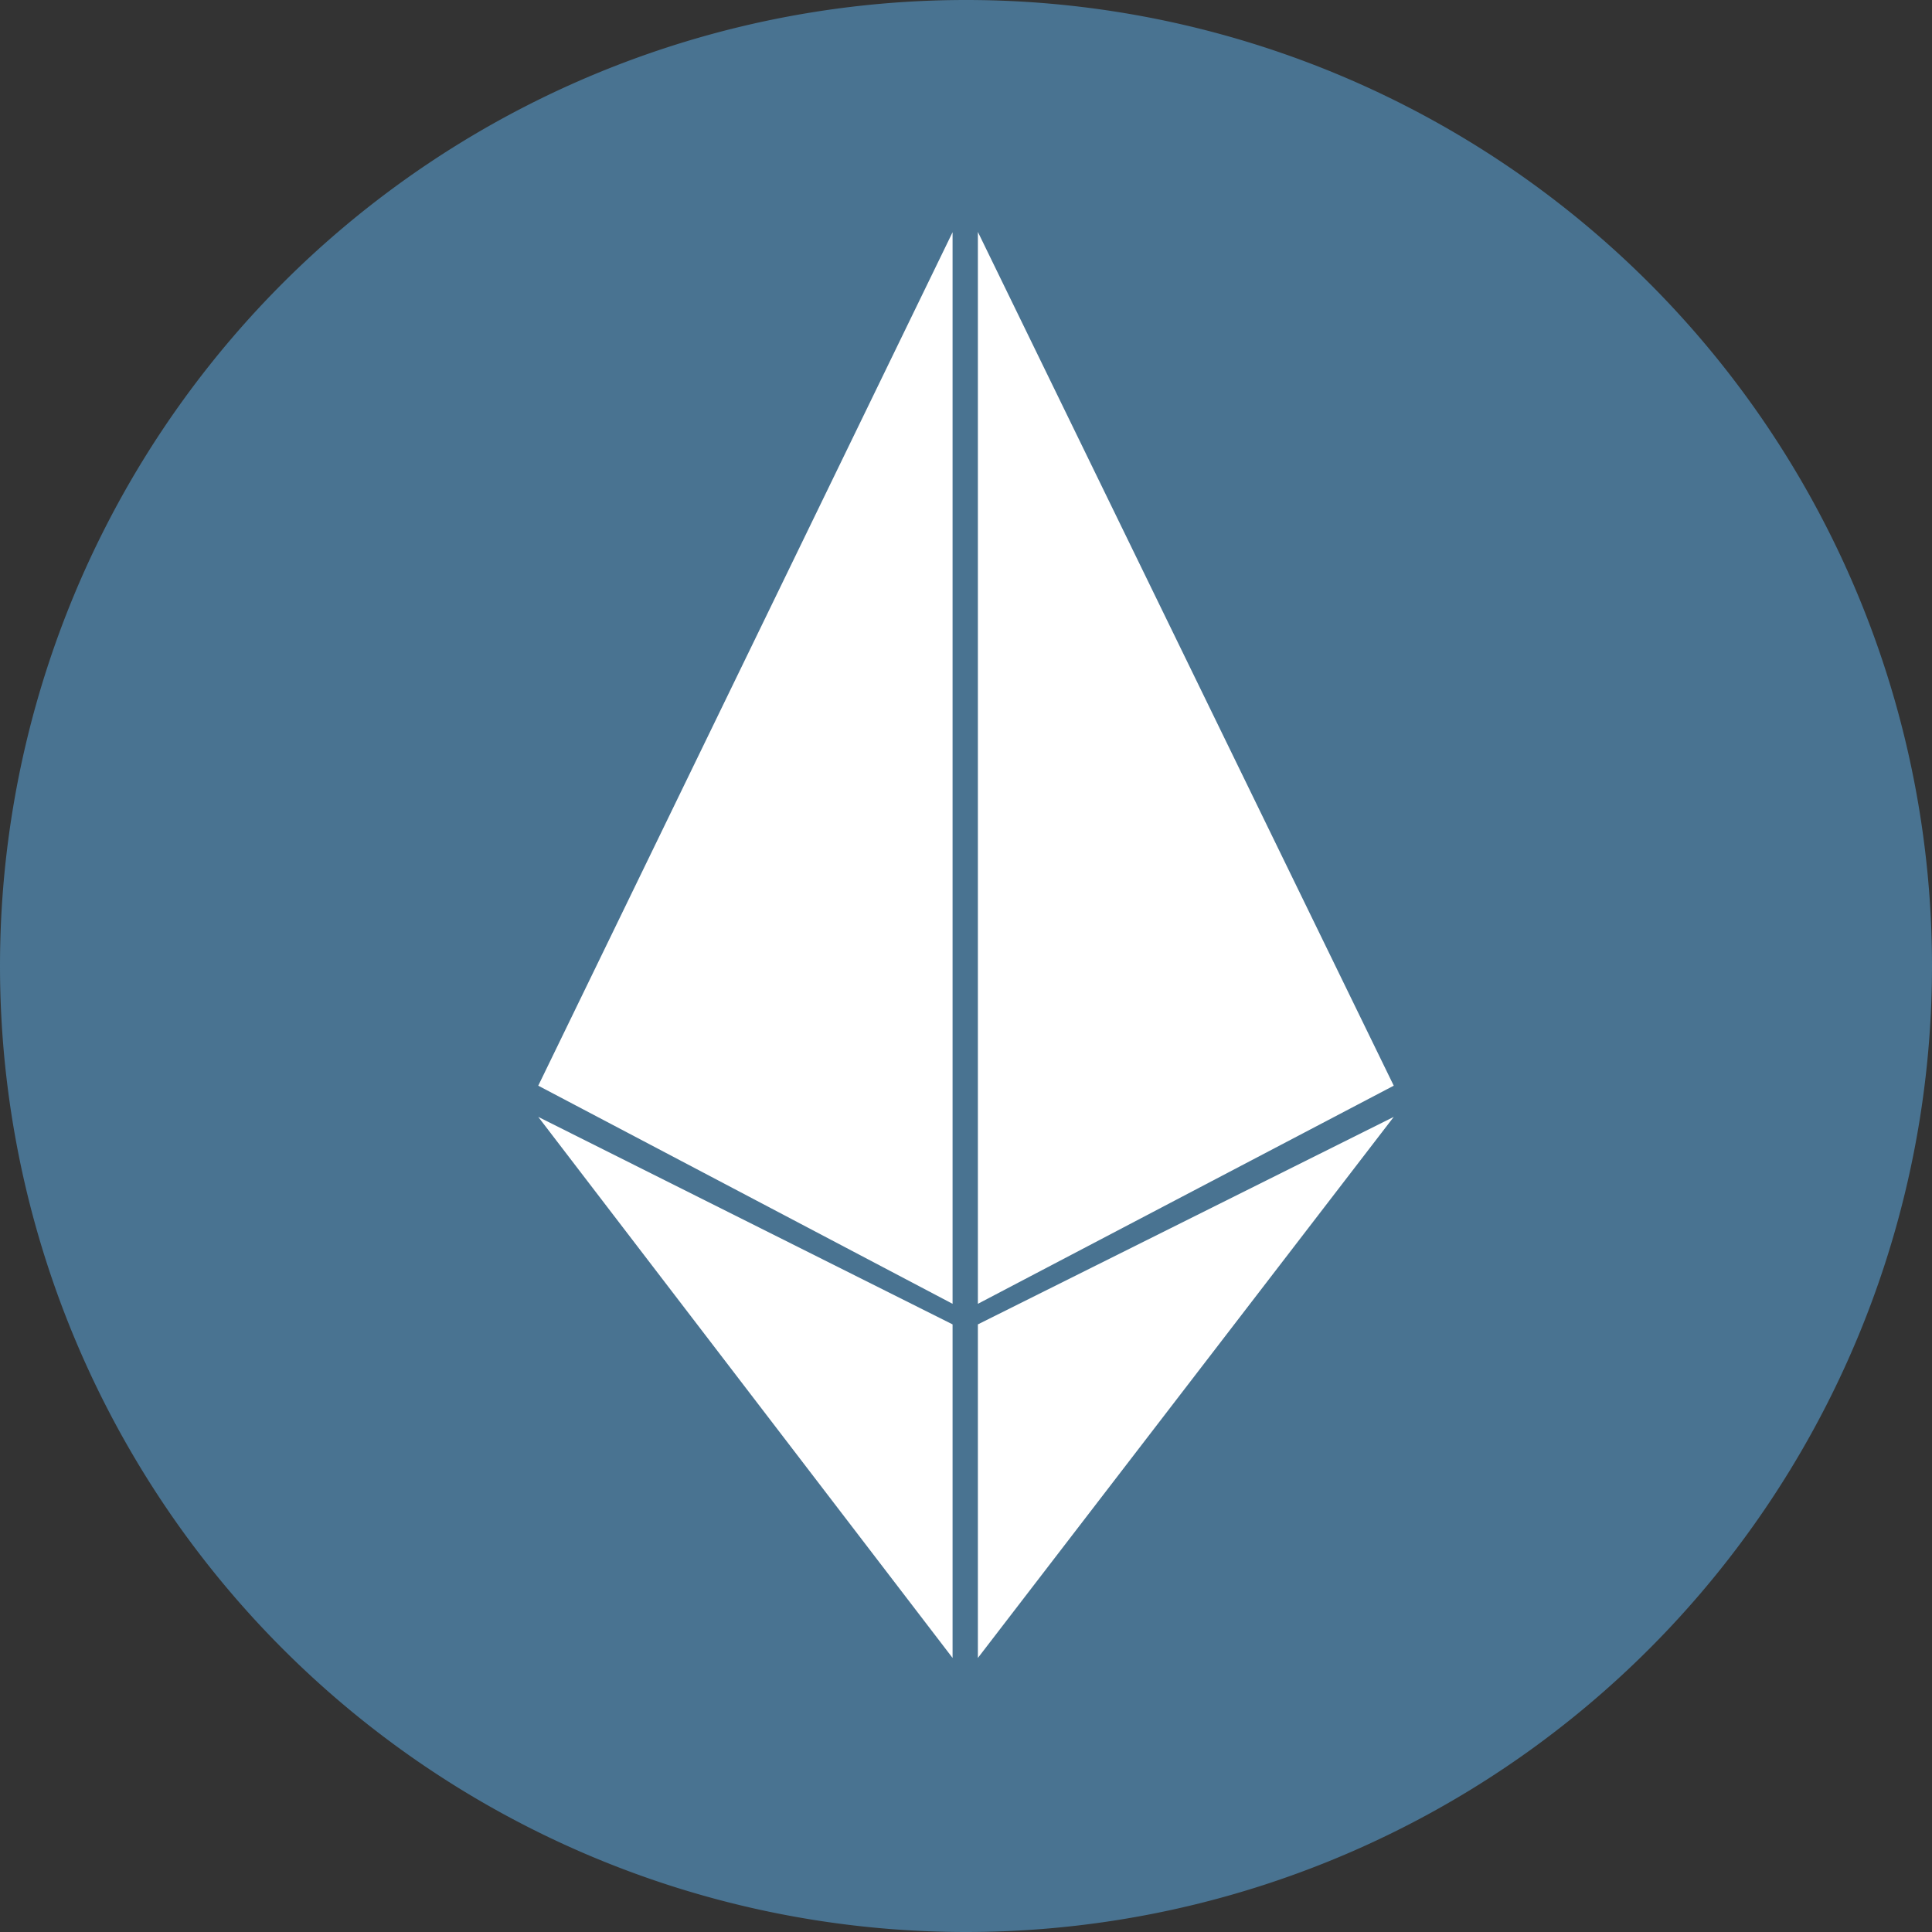 <?xml version="1.0" standalone="no"?><!DOCTYPE svg PUBLIC "-//W3C//DTD SVG 1.1//EN" "http://www.w3.org/Graphics/SVG/1.1/DTD/svg11.dtd"><svg t="1570504155870" class="icon" viewBox="0 0 1024 1024" version="1.1" xmlns="http://www.w3.org/2000/svg" p-id="4890" xmlns:xlink="http://www.w3.org/1999/xlink" width="128" height="128"><rect x="0" y="0" width="1024" height="1024" fill="#333333" stroke="none"/><defs><style type="text/css"></style></defs><path d="M512 512m-512 0a512 512 0 1 0 1024 0 512 512 0 1 0-1024 0Z" fill="#497391" p-id="4891"></path><path d="M285.286 575.437l219.597-452.352v567.962l-219.597-115.61zM738.714 575.437l-220.416 115.61V122.931l220.416 452.506zM285.286 591.974l219.597 109.978v176.794l-219.597-286.771zM738.714 591.974l-220.416 286.771V701.952l220.416-109.978z" fill="#FFFFFF" p-id="4892"></path></svg>